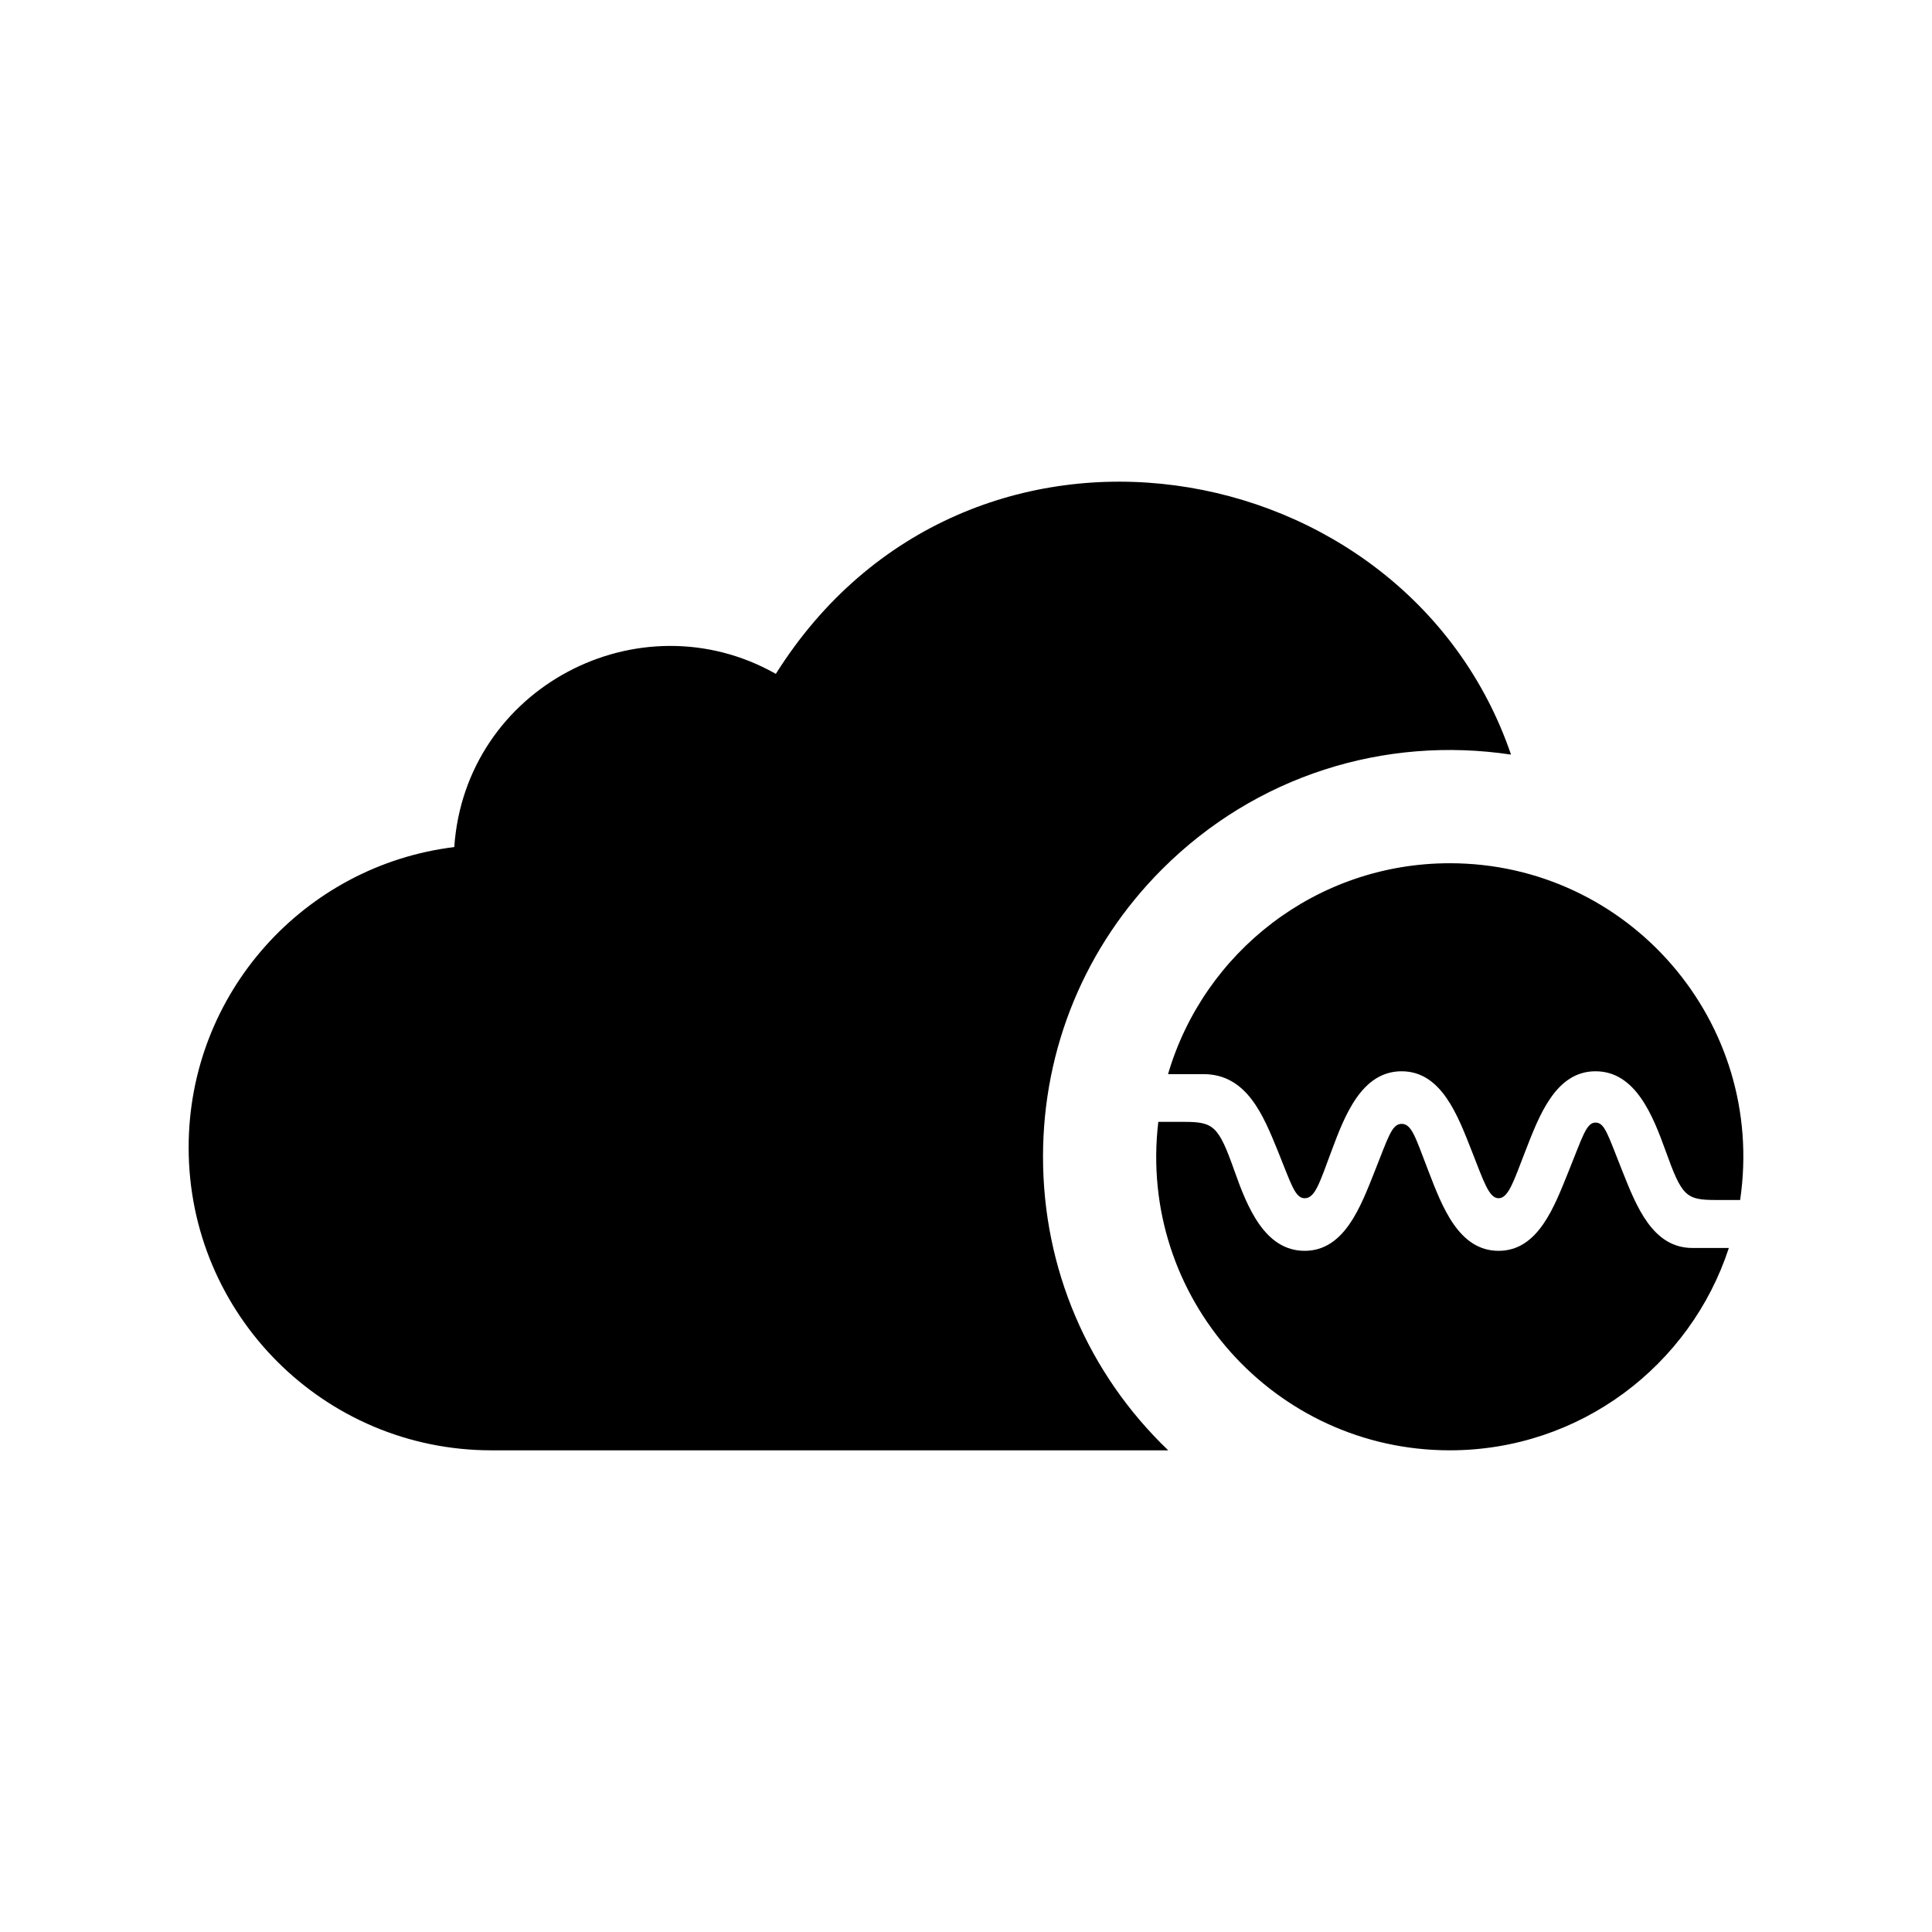 <?xml version="1.0" encoding="utf-8"?>

<!-- The icon can be used freely in both personal and commercial projects with no attribution required, but always appreciated. 
You may NOT sub-license, resell, rent, redistribute or otherwise transfer the icon without express written permission from iconmonstr.com -->

<!DOCTYPE svg PUBLIC "-//W3C//DTD SVG 1.1//EN" "http://www.w3.org/Graphics/SVG/1.1/DTD/svg11.dtd">
<svg version="1.1" xmlns="http://www.w3.org/2000/svg" xmlns:xlink="http://www.w3.org/1999/xlink" x="0px" y="0px"
	 width="512px" height="512px" viewBox="0 0 512 512" enable-background="new 0 0 512 512" xml:space="preserve">
<path id="stream-5-icon" d="M309.543,284.655c9.46-32.298,39.304-55.889,74.659-55.889c47.415,0,83.913,42.096,76.95,89.245h-6.332
	c-8.043,0-9.064-0.943-13.378-12.91c-3.426-9.499-8.015-21.201-18.613-21.201s-14.95,11.798-18.612,21.201
	c-3.038,7.8-4.441,12.445-7.08,12.445c-2.56,0-3.961-4.532-7.081-12.445c-3.699-9.386-8.014-21.201-18.613-21.201
	s-15.093,11.733-18.613,21.201c-3.153,8.481-4.349,12.445-7.082,12.445c-2.619,0-3.658-4.077-7.081-12.445
	c-3.815-9.332-8.149-20.446-19.746-20.446H309.543z M448.522,330.727c-10.6,0-14.873-11.078-18.612-20.448
	c-3.839-9.611-4.618-12.784-7.081-12.784c-2.475,0-3.479,3.928-7.081,12.784c-3.796,9.341-8.013,21.203-18.611,21.203
	s-14.979-11.785-18.613-21.201c-3.382-8.764-4.37-12.446-7.081-12.446c-2.59,0-3.525,3.513-7.081,12.446
	c-3.73,9.371-8.015,21.201-18.614,21.201c-10.599,0-15.245-11.681-18.613-21.201c-4.232-11.969-5.508-12.976-13.421-12.976h-6.751
	c-5.526,46.613,30.88,87.044,77.24,87.044c34.525,0,63.792-22.492,73.959-53.622H448.522z M309.591,384.35H130.239
	c-44.318,0-80.246-35.928-80.246-80.246c0-40.982,30.729-74.766,70.396-79.623c2.891-42.287,49.035-66.355,85.217-45.898
	c50.475-80.305,167.008-59.982,194.83,21.395c-33.537-5.036-67.676,5.582-92.455,30.361c-20.359,20.358-31.572,47.428-31.572,76.22
	C276.409,336.191,288.3,363.941,309.591,384.35z"/>
</svg>
